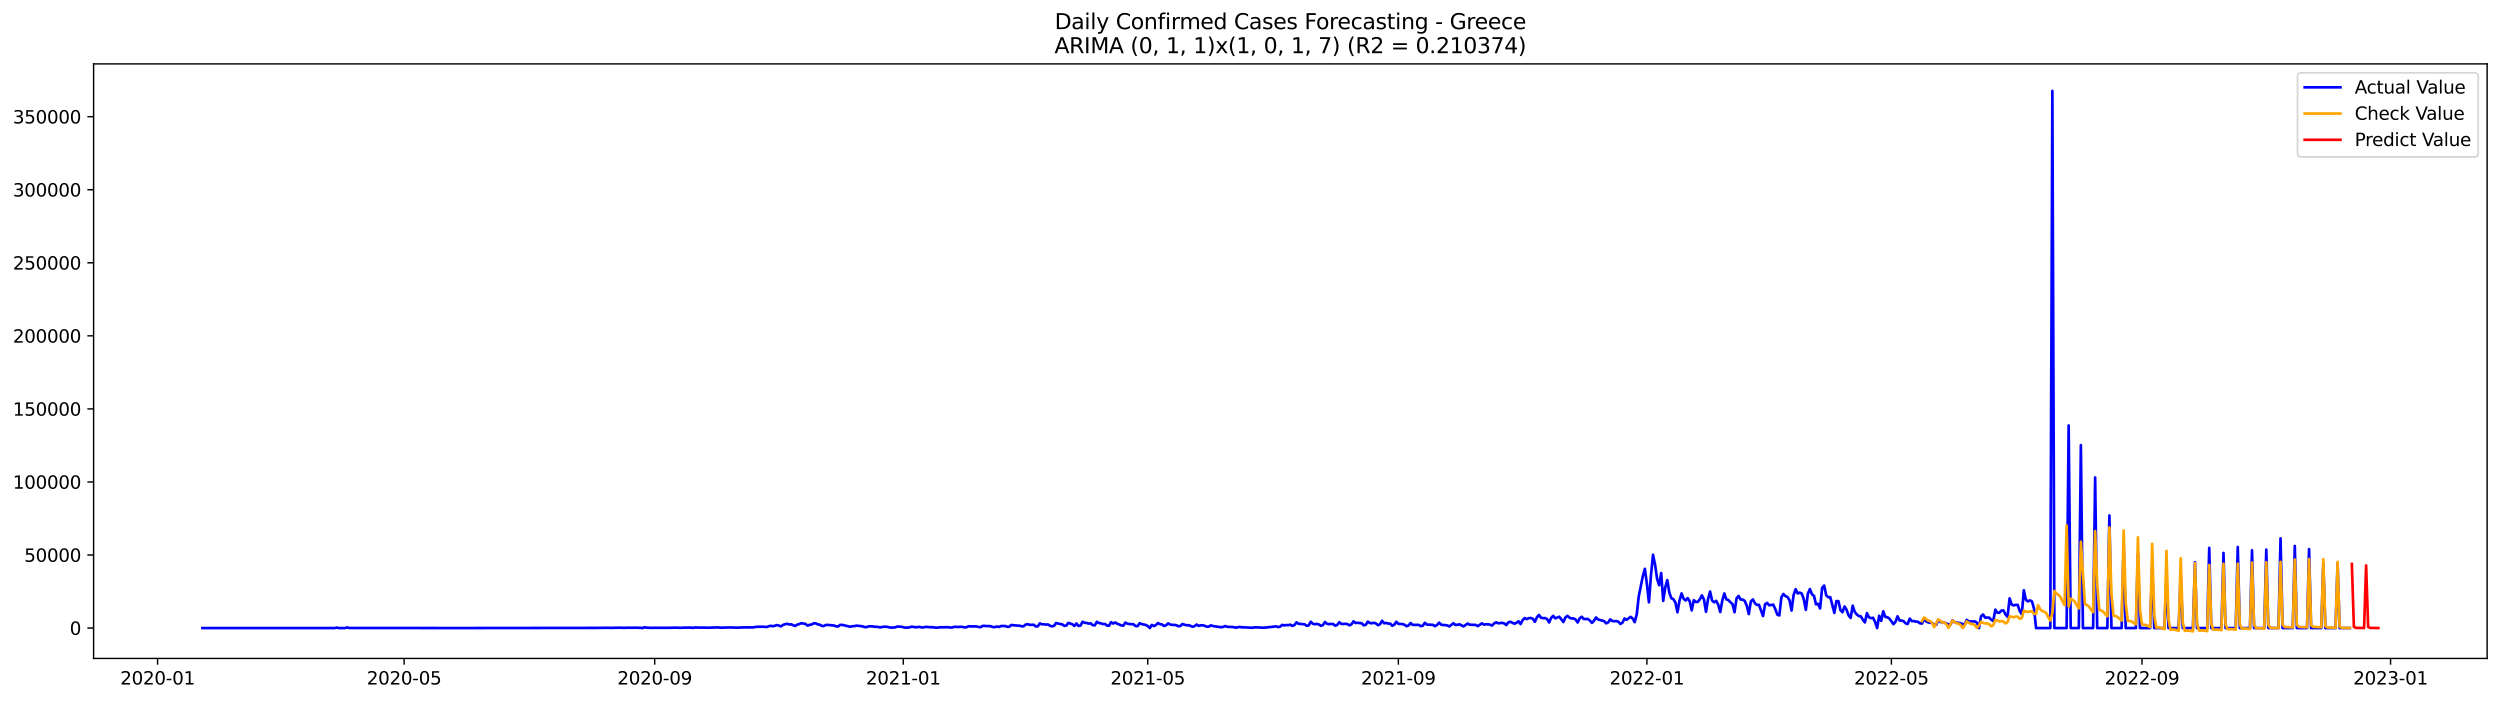 <?xml version="1.0" encoding="utf-8" standalone="no"?>
<!DOCTYPE svg PUBLIC "-//W3C//DTD SVG 1.1//EN"
  "http://www.w3.org/Graphics/SVG/1.1/DTD/svg11.dtd">
<svg xmlns:xlink="http://www.w3.org/1999/xlink" width="1398.775pt" height="392.274pt" viewBox="0 0 1398.775 392.274" xmlns="http://www.w3.org/2000/svg" version="1.1">
 <defs>
  <style type="text/css">*{stroke-linejoin: round; stroke-linecap: butt}</style>
 </defs>
 <g id="figure_1">
  <g id="patch_1">
   <path d="M 0 392.274 
L 1398.775 392.274 
L 1398.775 0 
L 0 0 
z
" style="fill: #ffffff"/>
  </g>
  <g id="axes_1">
   <g id="patch_2">
    <path d="M 52.375 368.396 
L 1391.575 368.396 
L 1391.575 35.755 
L 52.375 35.755 
z
" style="fill: #ffffff"/>
   </g>
   <g id="matplotlib.axis_1">
    <g id="xtick_1">
     <g id="line2d_1">
      <defs>
       <path id="md335a58090" d="M 0 0 
L 0 3.5 
" style="stroke: #000000; stroke-width: 0.8"/>
      </defs>
      <g>
       <use xlink:href="#md335a58090" x="88.169" y="368.396" style="stroke: #000000; stroke-width: 0.8"/>
      </g>
     </g>
     <g id="text_1">
      <!-- 2020-01 -->
      <g transform="translate(67.278 382.994)scale(0.1 -0.1)">
       <defs>
        <path id="DejaVuSans-32" d="M 1228 531 
L 3431 531 
L 3431 0 
L 469 0 
L 469 531 
Q 828 903 1448 1529 
Q 2069 2156 2228 2338 
Q 2531 2678 2651 2914 
Q 2772 3150 2772 3378 
Q 2772 3750 2511 3984 
Q 2250 4219 1831 4219 
Q 1534 4219 1204 4116 
Q 875 4013 500 3803 
L 500 4441 
Q 881 4594 1212 4672 
Q 1544 4750 1819 4750 
Q 2544 4750 2975 4387 
Q 3406 4025 3406 3419 
Q 3406 3131 3298 2873 
Q 3191 2616 2906 2266 
Q 2828 2175 2409 1742 
Q 1991 1309 1228 531 
z
" transform="scale(0.016)"/>
        <path id="DejaVuSans-30" d="M 2034 4250 
Q 1547 4250 1301 3770 
Q 1056 3291 1056 2328 
Q 1056 1369 1301 889 
Q 1547 409 2034 409 
Q 2525 409 2770 889 
Q 3016 1369 3016 2328 
Q 3016 3291 2770 3770 
Q 2525 4250 2034 4250 
z
M 2034 4750 
Q 2819 4750 3233 4129 
Q 3647 3509 3647 2328 
Q 3647 1150 3233 529 
Q 2819 -91 2034 -91 
Q 1250 -91 836 529 
Q 422 1150 422 2328 
Q 422 3509 836 4129 
Q 1250 4750 2034 4750 
z
" transform="scale(0.016)"/>
        <path id="DejaVuSans-2d" d="M 313 2009 
L 1997 2009 
L 1997 1497 
L 313 1497 
L 313 2009 
z
" transform="scale(0.016)"/>
        <path id="DejaVuSans-31" d="M 794 531 
L 1825 531 
L 1825 4091 
L 703 3866 
L 703 4441 
L 1819 4666 
L 2450 4666 
L 2450 531 
L 3481 531 
L 3481 0 
L 794 0 
L 794 531 
z
" transform="scale(0.016)"/>
       </defs>
       <use xlink:href="#DejaVuSans-32"/>
       <use xlink:href="#DejaVuSans-30" x="63.623"/>
       <use xlink:href="#DejaVuSans-32" x="127.246"/>
       <use xlink:href="#DejaVuSans-30" x="190.869"/>
       <use xlink:href="#DejaVuSans-2d" x="254.492"/>
       <use xlink:href="#DejaVuSans-30" x="290.576"/>
       <use xlink:href="#DejaVuSans-31" x="354.199"/>
      </g>
     </g>
    </g>
    <g id="xtick_2">
     <g id="line2d_2">
      <g>
       <use xlink:href="#md335a58090" x="226.102" y="368.396" style="stroke: #000000; stroke-width: 0.8"/>
      </g>
     </g>
     <g id="text_2">
      <!-- 2020-05 -->
      <g transform="translate(205.21 382.994)scale(0.1 -0.1)">
       <defs>
        <path id="DejaVuSans-35" d="M 691 4666 
L 3169 4666 
L 3169 4134 
L 1269 4134 
L 1269 2991 
Q 1406 3038 1543 3061 
Q 1681 3084 1819 3084 
Q 2600 3084 3056 2656 
Q 3513 2228 3513 1497 
Q 3513 744 3044 326 
Q 2575 -91 1722 -91 
Q 1428 -91 1123 -41 
Q 819 9 494 109 
L 494 744 
Q 775 591 1075 516 
Q 1375 441 1709 441 
Q 2250 441 2565 725 
Q 2881 1009 2881 1497 
Q 2881 1984 2565 2268 
Q 2250 2553 1709 2553 
Q 1456 2553 1204 2497 
Q 953 2441 691 2322 
L 691 4666 
z
" transform="scale(0.016)"/>
       </defs>
       <use xlink:href="#DejaVuSans-32"/>
       <use xlink:href="#DejaVuSans-30" x="63.623"/>
       <use xlink:href="#DejaVuSans-32" x="127.246"/>
       <use xlink:href="#DejaVuSans-30" x="190.869"/>
       <use xlink:href="#DejaVuSans-2d" x="254.492"/>
       <use xlink:href="#DejaVuSans-30" x="290.576"/>
       <use xlink:href="#DejaVuSans-35" x="354.199"/>
      </g>
     </g>
    </g>
    <g id="xtick_3">
     <g id="line2d_3">
      <g>
       <use xlink:href="#md335a58090" x="366.314" y="368.396" style="stroke: #000000; stroke-width: 0.8"/>
      </g>
     </g>
     <g id="text_3">
      <!-- 2020-09 -->
      <g transform="translate(345.423 382.994)scale(0.1 -0.1)">
       <defs>
        <path id="DejaVuSans-39" d="M 703 97 
L 703 672 
Q 941 559 1184 500 
Q 1428 441 1663 441 
Q 2288 441 2617 861 
Q 2947 1281 2994 2138 
Q 2813 1869 2534 1725 
Q 2256 1581 1919 1581 
Q 1219 1581 811 2004 
Q 403 2428 403 3163 
Q 403 3881 828 4315 
Q 1253 4750 1959 4750 
Q 2769 4750 3195 4129 
Q 3622 3509 3622 2328 
Q 3622 1225 3098 567 
Q 2575 -91 1691 -91 
Q 1453 -91 1209 -44 
Q 966 3 703 97 
z
M 1959 2075 
Q 2384 2075 2632 2365 
Q 2881 2656 2881 3163 
Q 2881 3666 2632 3958 
Q 2384 4250 1959 4250 
Q 1534 4250 1286 3958 
Q 1038 3666 1038 3163 
Q 1038 2656 1286 2365 
Q 1534 2075 1959 2075 
z
" transform="scale(0.016)"/>
       </defs>
       <use xlink:href="#DejaVuSans-32"/>
       <use xlink:href="#DejaVuSans-30" x="63.623"/>
       <use xlink:href="#DejaVuSans-32" x="127.246"/>
       <use xlink:href="#DejaVuSans-30" x="190.869"/>
       <use xlink:href="#DejaVuSans-2d" x="254.492"/>
       <use xlink:href="#DejaVuSans-30" x="290.576"/>
       <use xlink:href="#DejaVuSans-39" x="354.199"/>
      </g>
     </g>
    </g>
    <g id="xtick_4">
     <g id="line2d_4">
      <g>
       <use xlink:href="#md335a58090" x="505.387" y="368.396" style="stroke: #000000; stroke-width: 0.8"/>
      </g>
     </g>
     <g id="text_4">
      <!-- 2021-01 -->
      <g transform="translate(484.495 382.994)scale(0.1 -0.1)">
       <use xlink:href="#DejaVuSans-32"/>
       <use xlink:href="#DejaVuSans-30" x="63.623"/>
       <use xlink:href="#DejaVuSans-32" x="127.246"/>
       <use xlink:href="#DejaVuSans-31" x="190.869"/>
       <use xlink:href="#DejaVuSans-2d" x="254.492"/>
       <use xlink:href="#DejaVuSans-30" x="290.576"/>
       <use xlink:href="#DejaVuSans-31" x="354.199"/>
      </g>
     </g>
    </g>
    <g id="xtick_5">
     <g id="line2d_5">
      <g>
       <use xlink:href="#md335a58090" x="642.179" y="368.396" style="stroke: #000000; stroke-width: 0.8"/>
      </g>
     </g>
     <g id="text_5">
      <!-- 2021-05 -->
      <g transform="translate(621.288 382.994)scale(0.1 -0.1)">
       <use xlink:href="#DejaVuSans-32"/>
       <use xlink:href="#DejaVuSans-30" x="63.623"/>
       <use xlink:href="#DejaVuSans-32" x="127.246"/>
       <use xlink:href="#DejaVuSans-31" x="190.869"/>
       <use xlink:href="#DejaVuSans-2d" x="254.492"/>
       <use xlink:href="#DejaVuSans-30" x="290.576"/>
       <use xlink:href="#DejaVuSans-35" x="354.199"/>
      </g>
     </g>
    </g>
    <g id="xtick_6">
     <g id="line2d_6">
      <g>
       <use xlink:href="#md335a58090" x="782.392" y="368.396" style="stroke: #000000; stroke-width: 0.8"/>
      </g>
     </g>
     <g id="text_6">
      <!-- 2021-09 -->
      <g transform="translate(761.5 382.994)scale(0.1 -0.1)">
       <use xlink:href="#DejaVuSans-32"/>
       <use xlink:href="#DejaVuSans-30" x="63.623"/>
       <use xlink:href="#DejaVuSans-32" x="127.246"/>
       <use xlink:href="#DejaVuSans-31" x="190.869"/>
       <use xlink:href="#DejaVuSans-2d" x="254.492"/>
       <use xlink:href="#DejaVuSans-30" x="290.576"/>
       <use xlink:href="#DejaVuSans-39" x="354.199"/>
      </g>
     </g>
    </g>
    <g id="xtick_7">
     <g id="line2d_7">
      <g>
       <use xlink:href="#md335a58090" x="921.464" y="368.396" style="stroke: #000000; stroke-width: 0.8"/>
      </g>
     </g>
     <g id="text_7">
      <!-- 2022-01 -->
      <g transform="translate(900.573 382.994)scale(0.1 -0.1)">
       <use xlink:href="#DejaVuSans-32"/>
       <use xlink:href="#DejaVuSans-30" x="63.623"/>
       <use xlink:href="#DejaVuSans-32" x="127.246"/>
       <use xlink:href="#DejaVuSans-32" x="190.869"/>
       <use xlink:href="#DejaVuSans-2d" x="254.492"/>
       <use xlink:href="#DejaVuSans-30" x="290.576"/>
       <use xlink:href="#DejaVuSans-31" x="354.199"/>
      </g>
     </g>
    </g>
    <g id="xtick_8">
     <g id="line2d_8">
      <g>
       <use xlink:href="#md335a58090" x="1058.257" y="368.396" style="stroke: #000000; stroke-width: 0.8"/>
      </g>
     </g>
     <g id="text_8">
      <!-- 2022-05 -->
      <g transform="translate(1037.366 382.994)scale(0.1 -0.1)">
       <use xlink:href="#DejaVuSans-32"/>
       <use xlink:href="#DejaVuSans-30" x="63.623"/>
       <use xlink:href="#DejaVuSans-32" x="127.246"/>
       <use xlink:href="#DejaVuSans-32" x="190.869"/>
       <use xlink:href="#DejaVuSans-2d" x="254.492"/>
       <use xlink:href="#DejaVuSans-30" x="290.576"/>
       <use xlink:href="#DejaVuSans-35" x="354.199"/>
      </g>
     </g>
    </g>
    <g id="xtick_9">
     <g id="line2d_9">
      <g>
       <use xlink:href="#md335a58090" x="1198.469" y="368.396" style="stroke: #000000; stroke-width: 0.8"/>
      </g>
     </g>
     <g id="text_9">
      <!-- 2022-09 -->
      <g transform="translate(1177.578 382.994)scale(0.1 -0.1)">
       <use xlink:href="#DejaVuSans-32"/>
       <use xlink:href="#DejaVuSans-30" x="63.623"/>
       <use xlink:href="#DejaVuSans-32" x="127.246"/>
       <use xlink:href="#DejaVuSans-32" x="190.869"/>
       <use xlink:href="#DejaVuSans-2d" x="254.492"/>
       <use xlink:href="#DejaVuSans-30" x="290.576"/>
       <use xlink:href="#DejaVuSans-39" x="354.199"/>
      </g>
     </g>
    </g>
    <g id="xtick_10">
     <g id="line2d_10">
      <g>
       <use xlink:href="#md335a58090" x="1337.542" y="368.396" style="stroke: #000000; stroke-width: 0.8"/>
      </g>
     </g>
     <g id="text_10">
      <!-- 2023-01 -->
      <g transform="translate(1316.65 382.994)scale(0.1 -0.1)">
       <defs>
        <path id="DejaVuSans-33" d="M 2597 2516 
Q 3050 2419 3304 2112 
Q 3559 1806 3559 1356 
Q 3559 666 3084 287 
Q 2609 -91 1734 -91 
Q 1441 -91 1130 -33 
Q 819 25 488 141 
L 488 750 
Q 750 597 1062 519 
Q 1375 441 1716 441 
Q 2309 441 2620 675 
Q 2931 909 2931 1356 
Q 2931 1769 2642 2001 
Q 2353 2234 1838 2234 
L 1294 2234 
L 1294 2753 
L 1863 2753 
Q 2328 2753 2575 2939 
Q 2822 3125 2822 3475 
Q 2822 3834 2567 4026 
Q 2313 4219 1838 4219 
Q 1578 4219 1281 4162 
Q 984 4106 628 3988 
L 628 4550 
Q 988 4650 1302 4700 
Q 1616 4750 1894 4750 
Q 2613 4750 3031 4423 
Q 3450 4097 3450 3541 
Q 3450 3153 3228 2886 
Q 3006 2619 2597 2516 
z
" transform="scale(0.016)"/>
       </defs>
       <use xlink:href="#DejaVuSans-32"/>
       <use xlink:href="#DejaVuSans-30" x="63.623"/>
       <use xlink:href="#DejaVuSans-32" x="127.246"/>
       <use xlink:href="#DejaVuSans-33" x="190.869"/>
       <use xlink:href="#DejaVuSans-2d" x="254.492"/>
       <use xlink:href="#DejaVuSans-30" x="290.576"/>
       <use xlink:href="#DejaVuSans-31" x="354.199"/>
      </g>
     </g>
    </g>
   </g>
   <g id="matplotlib.axis_2">
    <g id="ytick_1">
     <g id="line2d_11">
      <defs>
       <path id="mc0b5db7783" d="M 0 0 
L -3.5 0 
" style="stroke: #000000; stroke-width: 0.8"/>
      </defs>
      <g>
       <use xlink:href="#mc0b5db7783" x="52.375" y="351.407" style="stroke: #000000; stroke-width: 0.8"/>
      </g>
     </g>
     <g id="text_11">
      <!-- 0 -->
      <g transform="translate(39.013 355.206)scale(0.1 -0.1)">
       <use xlink:href="#DejaVuSans-30"/>
      </g>
     </g>
    </g>
    <g id="ytick_2">
     <g id="line2d_12">
      <g>
       <use xlink:href="#mc0b5db7783" x="52.375" y="310.533" style="stroke: #000000; stroke-width: 0.8"/>
      </g>
     </g>
     <g id="text_12">
      <!-- 50000 -->
      <g transform="translate(13.562 314.332)scale(0.1 -0.1)">
       <use xlink:href="#DejaVuSans-35"/>
       <use xlink:href="#DejaVuSans-30" x="63.623"/>
       <use xlink:href="#DejaVuSans-30" x="127.246"/>
       <use xlink:href="#DejaVuSans-30" x="190.869"/>
       <use xlink:href="#DejaVuSans-30" x="254.492"/>
      </g>
     </g>
    </g>
    <g id="ytick_3">
     <g id="line2d_13">
      <g>
       <use xlink:href="#mc0b5db7783" x="52.375" y="269.658" style="stroke: #000000; stroke-width: 0.8"/>
      </g>
     </g>
     <g id="text_13">
      <!-- 100000 -->
      <g transform="translate(7.2 273.458)scale(0.1 -0.1)">
       <use xlink:href="#DejaVuSans-31"/>
       <use xlink:href="#DejaVuSans-30" x="63.623"/>
       <use xlink:href="#DejaVuSans-30" x="127.246"/>
       <use xlink:href="#DejaVuSans-30" x="190.869"/>
       <use xlink:href="#DejaVuSans-30" x="254.492"/>
       <use xlink:href="#DejaVuSans-30" x="318.115"/>
      </g>
     </g>
    </g>
    <g id="ytick_4">
     <g id="line2d_14">
      <g>
       <use xlink:href="#mc0b5db7783" x="52.375" y="228.784" style="stroke: #000000; stroke-width: 0.8"/>
      </g>
     </g>
     <g id="text_14">
      <!-- 150000 -->
      <g transform="translate(7.2 232.583)scale(0.1 -0.1)">
       <use xlink:href="#DejaVuSans-31"/>
       <use xlink:href="#DejaVuSans-35" x="63.623"/>
       <use xlink:href="#DejaVuSans-30" x="127.246"/>
       <use xlink:href="#DejaVuSans-30" x="190.869"/>
       <use xlink:href="#DejaVuSans-30" x="254.492"/>
       <use xlink:href="#DejaVuSans-30" x="318.115"/>
      </g>
     </g>
    </g>
    <g id="ytick_5">
     <g id="line2d_15">
      <g>
       <use xlink:href="#mc0b5db7783" x="52.375" y="187.91" style="stroke: #000000; stroke-width: 0.8"/>
      </g>
     </g>
     <g id="text_15">
      <!-- 200000 -->
      <g transform="translate(7.2 191.709)scale(0.1 -0.1)">
       <use xlink:href="#DejaVuSans-32"/>
       <use xlink:href="#DejaVuSans-30" x="63.623"/>
       <use xlink:href="#DejaVuSans-30" x="127.246"/>
       <use xlink:href="#DejaVuSans-30" x="190.869"/>
       <use xlink:href="#DejaVuSans-30" x="254.492"/>
       <use xlink:href="#DejaVuSans-30" x="318.115"/>
      </g>
     </g>
    </g>
    <g id="ytick_6">
     <g id="line2d_16">
      <g>
       <use xlink:href="#mc0b5db7783" x="52.375" y="147.036" style="stroke: #000000; stroke-width: 0.8"/>
      </g>
     </g>
     <g id="text_16">
      <!-- 250000 -->
      <g transform="translate(7.2 150.835)scale(0.1 -0.1)">
       <use xlink:href="#DejaVuSans-32"/>
       <use xlink:href="#DejaVuSans-35" x="63.623"/>
       <use xlink:href="#DejaVuSans-30" x="127.246"/>
       <use xlink:href="#DejaVuSans-30" x="190.869"/>
       <use xlink:href="#DejaVuSans-30" x="254.492"/>
       <use xlink:href="#DejaVuSans-30" x="318.115"/>
      </g>
     </g>
    </g>
    <g id="ytick_7">
     <g id="line2d_17">
      <g>
       <use xlink:href="#mc0b5db7783" x="52.375" y="106.161" style="stroke: #000000; stroke-width: 0.8"/>
      </g>
     </g>
     <g id="text_17">
      <!-- 300000 -->
      <g transform="translate(7.2 109.96)scale(0.1 -0.1)">
       <use xlink:href="#DejaVuSans-33"/>
       <use xlink:href="#DejaVuSans-30" x="63.623"/>
       <use xlink:href="#DejaVuSans-30" x="127.246"/>
       <use xlink:href="#DejaVuSans-30" x="190.869"/>
       <use xlink:href="#DejaVuSans-30" x="254.492"/>
       <use xlink:href="#DejaVuSans-30" x="318.115"/>
      </g>
     </g>
    </g>
    <g id="ytick_8">
     <g id="line2d_18">
      <g>
       <use xlink:href="#mc0b5db7783" x="52.375" y="65.287" style="stroke: #000000; stroke-width: 0.8"/>
      </g>
     </g>
     <g id="text_18">
      <!-- 350000 -->
      <g transform="translate(7.2 69.086)scale(0.1 -0.1)">
       <use xlink:href="#DejaVuSans-33"/>
       <use xlink:href="#DejaVuSans-35" x="63.623"/>
       <use xlink:href="#DejaVuSans-30" x="127.246"/>
       <use xlink:href="#DejaVuSans-30" x="190.869"/>
       <use xlink:href="#DejaVuSans-30" x="254.492"/>
       <use xlink:href="#DejaVuSans-30" x="318.115"/>
      </g>
     </g>
    </g>
   </g>
   <g id="line2d_19">
    <path d="M 113.248 351.407 
L 187.344 351.407 
L 188.484 351.145 
L 189.624 351.407 
L 193.043 351.407 
L 194.183 351.034 
L 195.323 351.358 
L 244.341 351.395 
L 256.88 351.405 
L 335.536 351.311 
L 340.096 351.242 
L 341.235 351.304 
L 344.655 351.24 
L 348.075 351.23 
L 349.215 351.287 
L 350.355 351.203 
L 353.775 351.24 
L 356.055 351.176 
L 357.195 351.28 
L 358.335 351.27 
L 359.474 351.407 
L 360.614 350.962 
L 361.754 351.187 
L 364.034 351.279 
L 370.874 351.255 
L 374.294 351.269 
L 377.714 351.177 
L 379.993 351.24 
L 381.133 351.26 
L 383.413 351.153 
L 385.693 351.131 
L 387.973 351.273 
L 389.113 351.037 
L 390.253 351.135 
L 394.813 351.15 
L 395.953 351.231 
L 401.652 351.031 
L 402.792 351.189 
L 405.072 351.162 
L 407.352 351.075 
L 409.632 351.087 
L 411.912 351.178 
L 416.471 351.038 
L 418.751 351.013 
L 421.031 351.054 
L 423.311 350.7 
L 426.731 350.643 
L 429.011 350.823 
L 430.151 350.38 
L 431.291 350.142 
L 432.431 350.417 
L 434.71 349.727 
L 435.85 350.035 
L 436.99 350.466 
L 438.13 349.636 
L 439.27 349.244 
L 440.41 349.024 
L 441.55 349.407 
L 442.69 349.318 
L 443.83 349.863 
L 444.97 350.19 
L 446.11 349.459 
L 447.25 349.158 
L 448.39 348.696 
L 450.67 349.09 
L 451.81 350.021 
L 452.949 349.61 
L 454.089 349.427 
L 455.229 348.784 
L 456.369 348.769 
L 457.509 349.322 
L 458.649 349.52 
L 459.789 350.183 
L 460.929 350.273 
L 462.069 349.665 
L 463.209 349.649 
L 466.629 349.979 
L 467.769 350.432 
L 468.909 350.554 
L 470.049 349.609 
L 471.188 349.621 
L 475.748 350.669 
L 476.888 350.385 
L 478.028 350.325 
L 479.168 350.038 
L 482.588 350.431 
L 483.728 350.841 
L 484.868 350.885 
L 486.008 350.427 
L 488.288 350.465 
L 489.428 350.693 
L 490.567 350.671 
L 491.707 350.927 
L 492.847 350.978 
L 493.987 350.726 
L 495.127 350.643 
L 496.267 350.696 
L 498.547 351.193 
L 500.827 351.019 
L 501.967 350.553 
L 504.247 350.645 
L 506.527 351.193 
L 508.806 351.058 
L 509.946 350.649 
L 511.086 350.742 
L 512.226 350.99 
L 514.506 350.754 
L 515.646 351.043 
L 516.786 351.047 
L 517.926 350.72 
L 520.206 350.921 
L 522.486 350.99 
L 523.626 351.213 
L 524.766 351.147 
L 525.906 350.968 
L 529.325 350.948 
L 530.465 350.913 
L 531.605 351.134 
L 532.745 351.054 
L 533.885 350.742 
L 535.025 350.707 
L 536.165 350.824 
L 537.305 350.686 
L 538.445 350.757 
L 539.585 351.011 
L 540.725 350.967 
L 541.865 350.409 
L 544.145 350.533 
L 545.284 350.449 
L 546.424 350.503 
L 547.564 350.808 
L 548.704 350.893 
L 549.844 350.187 
L 550.984 350.196 
L 552.124 350.326 
L 553.264 350.286 
L 554.404 350.408 
L 555.544 350.866 
L 556.684 350.838 
L 557.824 350.523 
L 558.964 350.791 
L 560.104 350.263 
L 562.384 350.243 
L 563.524 350.684 
L 564.663 350.696 
L 565.803 349.681 
L 568.083 349.95 
L 570.363 350.075 
L 571.503 350.37 
L 572.643 350.451 
L 573.783 349.517 
L 574.923 349.202 
L 576.063 349.595 
L 577.203 349.624 
L 578.343 349.526 
L 579.483 350.474 
L 580.623 350.458 
L 581.763 348.807 
L 582.902 349.258 
L 584.042 349.306 
L 585.182 349.48 
L 586.322 349.361 
L 587.462 350.078 
L 588.602 350.48 
L 589.742 350.174 
L 590.882 348.58 
L 593.162 349.149 
L 594.302 349.337 
L 595.442 350.169 
L 596.582 350.013 
L 597.722 348.532 
L 600.002 349.292 
L 601.141 350.209 
L 602.281 348.847 
L 603.421 350.229 
L 604.561 349.998 
L 605.701 347.874 
L 606.841 348.454 
L 607.981 348.56 
L 609.121 348.907 
L 610.261 348.767 
L 611.401 349.809 
L 612.541 349.884 
L 613.681 347.898 
L 614.821 348.591 
L 615.961 348.779 
L 617.101 349.172 
L 618.241 349.119 
L 619.381 350.003 
L 620.52 350.094 
L 621.66 348.123 
L 622.8 348.888 
L 623.94 348.283 
L 625.08 348.933 
L 627.36 349.912 
L 628.5 350.094 
L 629.64 348.342 
L 630.78 348.946 
L 631.92 349.154 
L 634.2 349.285 
L 635.34 350.263 
L 636.48 350.339 
L 637.62 348.72 
L 638.759 349.143 
L 641.039 349.67 
L 642.179 350.272 
L 643.319 351.407 
L 644.459 349.653 
L 645.599 350.289 
L 646.739 349.698 
L 647.879 348.613 
L 649.019 349.224 
L 650.159 349.395 
L 651.299 350.241 
L 652.439 349.854 
L 653.579 348.814 
L 654.719 349.381 
L 655.859 349.658 
L 656.998 349.618 
L 658.138 349.813 
L 659.278 350.378 
L 660.418 350.267 
L 661.558 349.134 
L 663.838 349.865 
L 664.978 349.787 
L 666.118 350.178 
L 667.258 350.692 
L 668.398 350.281 
L 669.538 349.443 
L 670.678 350.172 
L 671.818 349.873 
L 672.958 349.831 
L 674.098 350.183 
L 675.238 350.666 
L 676.377 350.586 
L 677.517 349.889 
L 678.657 350.28 
L 683.217 350.934 
L 684.357 350.755 
L 685.497 350.289 
L 686.637 350.683 
L 687.777 350.794 
L 688.917 350.766 
L 690.057 350.85 
L 691.197 351.164 
L 692.337 351.025 
L 693.477 350.758 
L 694.616 350.961 
L 698.036 351.089 
L 700.316 351.239 
L 702.596 350.989 
L 707.156 351.215 
L 712.855 350.606 
L 713.995 350.441 
L 715.135 350.903 
L 716.275 350.59 
L 717.415 349.624 
L 718.555 349.923 
L 719.695 349.722 
L 720.835 349.775 
L 721.975 349.505 
L 723.115 350.21 
L 724.255 349.721 
L 725.395 348.21 
L 726.535 349.008 
L 729.955 349.319 
L 731.095 350.133 
L 732.234 349.908 
L 733.374 347.87 
L 734.514 348.981 
L 735.654 349.281 
L 736.794 349.076 
L 737.934 349.386 
L 739.074 350.138 
L 740.214 349.726 
L 741.354 347.998 
L 742.494 349.061 
L 743.634 349.205 
L 744.774 349.083 
L 745.914 349.157 
L 747.054 350.097 
L 748.194 349.646 
L 749.334 348.162 
L 750.473 349.073 
L 751.613 349.129 
L 752.753 349.017 
L 753.893 349.162 
L 755.033 349.895 
L 756.173 349.287 
L 757.313 347.635 
L 758.453 348.569 
L 759.593 348.462 
L 761.873 348.734 
L 763.013 349.864 
L 764.153 349.599 
L 765.293 347.8 
L 766.433 348.597 
L 767.573 348.731 
L 768.712 348.467 
L 769.852 348.804 
L 770.992 349.815 
L 772.132 349.26 
L 773.272 347.32 
L 774.412 348.738 
L 775.552 348.523 
L 776.692 348.9 
L 777.832 348.904 
L 778.972 350.115 
L 780.112 349.492 
L 781.252 347.887 
L 782.392 349.063 
L 784.672 349.188 
L 785.812 349.54 
L 786.952 350.357 
L 788.091 349.964 
L 789.231 348.593 
L 790.371 349.61 
L 793.791 349.617 
L 794.931 350.329 
L 796.071 350.093 
L 797.211 348.472 
L 798.351 349.44 
L 801.771 349.622 
L 802.911 350.356 
L 804.051 349.671 
L 805.191 348.392 
L 806.33 349.506 
L 807.47 349.69 
L 808.61 349.745 
L 809.75 349.924 
L 810.89 350.508 
L 813.17 348.72 
L 814.31 349.644 
L 815.45 349.582 
L 816.59 349.281 
L 818.87 350.474 
L 821.15 348.886 
L 822.29 349.532 
L 825.709 349.64 
L 826.849 350.328 
L 829.129 348.761 
L 830.269 349.517 
L 831.409 349.305 
L 832.549 349.267 
L 833.689 349.526 
L 834.829 350.026 
L 835.969 348.834 
L 837.109 348.198 
L 838.249 348.749 
L 840.529 348.512 
L 841.669 348.828 
L 842.809 349.711 
L 843.948 348.189 
L 845.088 347.912 
L 847.368 348.99 
L 848.508 348.455 
L 849.648 347.589 
L 850.788 349.182 
L 851.928 346.972 
L 853.068 345.802 
L 854.208 346.387 
L 855.348 345.861 
L 856.488 345.775 
L 857.628 346.211 
L 858.768 347.906 
L 859.908 345.411 
L 861.048 344.075 
L 862.187 345.612 
L 863.327 345.872 
L 864.467 345.822 
L 865.607 346.394 
L 866.747 348.266 
L 867.887 345.726 
L 869.027 344.57 
L 870.167 345.968 
L 872.447 345.071 
L 874.727 348.049 
L 875.867 345.45 
L 877.007 344.583 
L 878.147 345.598 
L 879.287 346.044 
L 880.426 346.01 
L 881.566 346.617 
L 882.706 348.282 
L 883.846 345.949 
L 884.986 345.096 
L 886.126 346.345 
L 888.406 346.338 
L 889.546 347.203 
L 890.686 348.525 
L 891.826 347.379 
L 892.966 345.477 
L 894.106 346.585 
L 897.526 347.523 
L 898.666 348.771 
L 899.805 348.277 
L 900.945 346.541 
L 902.085 347.495 
L 903.225 347.568 
L 904.365 347.515 
L 905.505 347.862 
L 906.645 349.093 
L 907.785 348.391 
L 908.925 346.059 
L 910.065 346.801 
L 912.345 345.145 
L 913.485 346.02 
L 914.625 348.108 
L 915.765 343.818 
L 916.905 333.641 
L 919.184 322.321 
L 920.324 318.25 
L 921.464 326.875 
L 922.604 336.992 
L 923.744 321.776 
L 924.884 310.384 
L 926.024 315.94 
L 927.164 323.849 
L 928.304 327.427 
L 929.444 320.612 
L 930.584 336.208 
L 931.724 328.709 
L 932.864 324.567 
L 934.004 331.587 
L 935.144 334.723 
L 936.283 335.244 
L 937.423 337.144 
L 938.563 342.592 
L 939.703 336.011 
L 940.843 332.04 
L 941.983 334.976 
L 943.123 335.984 
L 944.263 334.643 
L 945.403 336.42 
L 946.543 341.509 
L 947.683 335.815 
L 948.823 336.791 
L 949.963 336.725 
L 951.103 335.293 
L 952.243 333.127 
L 953.383 335.397 
L 954.522 342.323 
L 955.662 335.277 
L 956.802 330.973 
L 957.942 336.018 
L 959.082 336.969 
L 960.222 336.169 
L 961.362 338.309 
L 962.502 342.431 
L 963.642 336 
L 964.782 332.043 
L 965.922 335.371 
L 967.062 335.749 
L 968.202 336.983 
L 969.342 337.966 
L 970.482 342.535 
L 971.622 334.763 
L 972.762 333.457 
L 973.901 335.459 
L 975.041 335.465 
L 976.181 336.199 
L 977.321 338.895 
L 978.461 343.562 
L 979.601 336.62 
L 980.741 335.384 
L 981.881 337.541 
L 983.021 338.475 
L 984.161 338.403 
L 986.441 344.692 
L 987.581 338.112 
L 988.721 337.34 
L 989.861 338.689 
L 992.14 338.286 
L 993.28 340.782 
L 994.42 343.876 
L 995.56 344.345 
L 996.7 334.193 
L 997.84 332.331 
L 998.98 333.534 
L 1000.12 334.027 
L 1001.26 335.873 
L 1002.4 341.609 
L 1003.54 332.865 
L 1004.68 329.646 
L 1005.82 332.038 
L 1006.96 331.578 
L 1008.1 332.097 
L 1009.24 335.299 
L 1010.379 341.22 
L 1011.519 332.173 
L 1012.659 329.573 
L 1013.799 332.522 
L 1014.939 333.335 
L 1016.079 338.136 
L 1017.219 337.871 
L 1018.359 340.429 
L 1019.499 328.935 
L 1020.639 327.641 
L 1021.779 333.054 
L 1022.919 334.161 
L 1024.059 334.157 
L 1026.339 342.94 
L 1027.479 336.346 
L 1028.619 336.32 
L 1029.758 341.381 
L 1030.898 342.531 
L 1032.038 339.339 
L 1033.178 341.174 
L 1034.318 344.348 
L 1035.458 345.745 
L 1036.598 338.874 
L 1037.738 342.365 
L 1038.878 343.798 
L 1040.018 344.685 
L 1041.158 344.853 
L 1042.298 346.769 
L 1043.438 348.245 
L 1044.578 343.06 
L 1045.718 345.386 
L 1046.858 345.885 
L 1047.997 345.673 
L 1049.137 347.994 
L 1050.277 351.407 
L 1051.417 344.53 
L 1052.557 347.381 
L 1053.697 342.017 
L 1054.837 345.211 
L 1055.977 345.306 
L 1057.117 346.096 
L 1058.257 347.564 
L 1059.397 349.228 
L 1060.537 347.923 
L 1061.677 344.855 
L 1062.817 347.164 
L 1063.957 347.213 
L 1065.097 347.567 
L 1066.236 348.795 
L 1067.376 349.103 
L 1068.516 346.132 
L 1069.656 347.515 
L 1070.796 347.498 
L 1071.936 347.82 
L 1073.076 347.872 
L 1074.216 348.735 
L 1075.356 348.901 
L 1076.496 346.268 
L 1077.636 347.625 
L 1078.776 348.196 
L 1081.056 348.608 
L 1082.196 349.457 
L 1083.336 349.58 
L 1084.476 346.81 
L 1085.615 348.022 
L 1086.755 348.098 
L 1087.895 348.36 
L 1090.175 349.302 
L 1091.315 349.445 
L 1092.455 347.082 
L 1093.595 348.115 
L 1097.015 348.699 
L 1098.155 349.232 
L 1099.295 349.363 
L 1100.435 346.798 
L 1101.575 347.732 
L 1104.994 347.697 
L 1106.134 348.397 
L 1107.274 351.407 
L 1108.414 344.768 
L 1109.554 343.814 
L 1110.694 345.556 
L 1112.974 345.551 
L 1114.114 346.756 
L 1115.254 347.457 
L 1116.394 341.123 
L 1117.534 342.801 
L 1118.674 342.845 
L 1119.814 341.62 
L 1120.954 341.53 
L 1122.093 343.809 
L 1123.233 345.127 
L 1124.373 334.785 
L 1125.513 338.233 
L 1126.653 338.738 
L 1127.793 338.434 
L 1128.933 338.459 
L 1130.073 341.901 
L 1131.213 343.755 
L 1132.353 330.255 
L 1133.493 335.627 
L 1134.633 336.45 
L 1135.773 335.917 
L 1136.913 336.517 
L 1138.053 340.53 
L 1139.193 351.407 
L 1147.172 351.407 
L 1148.312 50.876 
L 1149.452 351.407 
L 1156.292 351.407 
L 1157.432 238.061 
L 1158.572 351.407 
L 1163.131 351.407 
L 1164.271 249.064 
L 1165.411 351.407 
L 1171.111 351.407 
L 1172.251 267.158 
L 1173.391 351.407 
L 1179.09 351.407 
L 1180.23 288.41 
L 1181.37 351.407 
L 1187.07 351.407 
L 1188.21 304.575 
L 1189.35 351.407 
L 1195.05 351.407 
L 1196.19 309.877 
L 1197.329 351.407 
L 1203.029 351.407 
L 1204.169 316.946 
L 1205.309 351.407 
L 1211.009 351.407 
L 1212.149 323.752 
L 1213.289 351.407 
L 1218.988 351.407 
L 1220.128 321.647 
L 1221.268 351.407 
L 1226.968 351.407 
L 1228.108 314.639 
L 1229.248 351.407 
L 1234.947 351.407 
L 1236.087 306.548 
L 1237.227 351.407 
L 1242.927 351.407 
L 1244.067 309.366 
L 1245.207 351.407 
L 1250.907 351.407 
L 1252.047 306.047 
L 1253.186 351.407 
L 1258.886 351.407 
L 1260.026 307.901 
L 1261.166 351.407 
L 1266.866 351.407 
L 1268.006 307.516 
L 1269.146 351.407 
L 1274.845 351.407 
L 1275.985 301.215 
L 1277.125 351.407 
L 1282.825 351.407 
L 1283.965 305.469 
L 1285.105 351.407 
L 1290.804 351.407 
L 1291.944 307.243 
L 1293.084 351.407 
L 1298.784 351.407 
L 1299.924 315.287 
L 1301.064 351.407 
L 1306.764 351.407 
L 1307.903 315.43 
L 1309.043 351.407 
L 1314.743 351.407 
L 1314.743 351.407 
" clip-path="url(#p2daf2a33b4)" style="fill: none; stroke: #0000ff; stroke-width: 1.5; stroke-linecap: square"/>
   </g>
   <g id="line2d_20">
    <path d="M 1075.356 347.528 
L 1076.496 345.495 
L 1077.636 346.275 
L 1078.776 347.281 
L 1079.916 347.45 
L 1081.056 348.546 
L 1082.196 350.848 
L 1084.476 346.498 
L 1086.755 348.225 
L 1087.895 348.348 
L 1089.035 349.262 
L 1090.175 351.284 
L 1091.315 349.355 
L 1092.455 347.201 
L 1094.735 348.783 
L 1095.875 348.906 
L 1097.015 349.709 
L 1098.155 351.443 
L 1099.295 349.82 
L 1100.435 347.665 
L 1101.575 348.475 
L 1102.715 349.088 
L 1103.854 349.159 
L 1104.994 349.821 
L 1106.134 351.286 
L 1107.274 349.896 
L 1108.414 347.827 
L 1109.554 348.524 
L 1110.694 348.844 
L 1111.834 348.804 
L 1112.974 349.254 
L 1114.114 350.487 
L 1115.254 349.677 
L 1116.394 346.863 
L 1117.534 347.166 
L 1118.674 347.654 
L 1119.814 347.518 
L 1120.954 347.752 
L 1122.093 348.804 
L 1123.233 348.134 
L 1124.373 344.849 
L 1126.653 345.351 
L 1127.793 344.946 
L 1128.933 345.055 
L 1130.073 346.186 
L 1131.213 345.801 
L 1132.353 341.646 
L 1133.493 342.181 
L 1134.633 342.433 
L 1135.773 342.032 
L 1136.913 342.095 
L 1138.053 343.515 
L 1139.193 343.477 
L 1140.333 338.588 
L 1141.472 340.831 
L 1142.612 341.913 
L 1143.752 342.187 
L 1144.892 342.999 
L 1146.032 345.358 
L 1147.172 347.229 
L 1148.312 343.018 
L 1149.452 330.624 
L 1150.592 332.092 
L 1151.732 332.857 
L 1152.872 334.047 
L 1154.012 336.509 
L 1155.152 338.54 
L 1156.292 293.999 
L 1157.432 339.31 
L 1158.572 334.948 
L 1159.711 335.602 
L 1160.851 336.611 
L 1161.991 338.686 
L 1163.131 340.398 
L 1164.271 303.099 
L 1166.551 338.036 
L 1167.691 338.564 
L 1168.831 339.391 
L 1169.971 341.11 
L 1171.111 342.528 
L 1172.251 297.151 
L 1173.391 326.653 
L 1174.531 341.203 
L 1175.671 341.599 
L 1176.811 342.247 
L 1177.95 343.644 
L 1179.09 344.791 
L 1180.23 295.122 
L 1181.37 332.322 
L 1182.51 344.433 
L 1183.65 344.69 
L 1184.79 345.162 
L 1185.93 346.266 
L 1187.07 347.162 
L 1188.21 296.806 
L 1189.35 337.287 
L 1190.49 347.344 
L 1191.63 347.475 
L 1192.77 347.791 
L 1193.91 348.639 
L 1195.05 349.318 
L 1196.19 300.608 
L 1197.329 341.107 
L 1198.469 349.459 
L 1199.609 349.5 
L 1200.749 349.699 
L 1201.889 350.348 
L 1203.029 350.857 
L 1204.169 304.27 
L 1205.309 344.154 
L 1206.449 351.085 
L 1207.589 351.058 
L 1208.729 351.166 
L 1211.009 352.026 
L 1212.149 308.199 
L 1213.289 346.593 
L 1214.429 352.339 
L 1215.568 352.26 
L 1216.708 352.297 
L 1218.988 352.917 
L 1220.128 312.344 
L 1221.268 348.144 
L 1222.408 352.921 
L 1224.688 352.818 
L 1226.968 353.276 
L 1228.108 315.156 
L 1229.248 348.858 
L 1230.388 352.85 
L 1232.668 352.748 
L 1234.947 353.117 
L 1236.087 316.108 
L 1237.227 348.979 
L 1238.367 352.337 
L 1240.647 352.277 
L 1242.927 352.609 
L 1244.067 315.432 
L 1245.207 349.246 
L 1246.347 352.065 
L 1248.627 352.026 
L 1250.907 352.314 
L 1252.047 315.378 
L 1253.186 349.301 
L 1254.326 351.676 
L 1256.606 351.669 
L 1258.886 351.935 
L 1260.026 314.75 
L 1261.166 349.467 
L 1262.306 351.465 
L 1264.586 351.475 
L 1266.866 351.711 
L 1268.006 314.569 
L 1269.146 349.589 
L 1270.286 351.271 
L 1272.565 351.296 
L 1274.845 351.51 
L 1275.985 314.35 
L 1277.125 349.399 
L 1278.265 350.831 
L 1280.545 350.894 
L 1282.825 351.112 
L 1283.965 313.08 
L 1285.105 349.521 
L 1286.245 350.73 
L 1289.664 350.911 
L 1290.804 351 
L 1291.944 312.814 
L 1293.084 349.713 
L 1294.224 350.731 
L 1297.644 350.897 
L 1298.784 350.976 
L 1299.924 312.902 
L 1301.064 350.235 
L 1302.204 351.076 
L 1305.624 351.183 
L 1306.764 351.24 
L 1307.903 314.356 
L 1309.043 350.566 
L 1310.183 351.264 
L 1314.743 351.378 
L 1314.743 351.378 
" clip-path="url(#p2daf2a33b4)" style="fill: none; stroke: #ffa500; stroke-width: 1.5; stroke-linecap: square"/>
   </g>
   <g id="line2d_21">
    <path d="M 1315.883 315.514 
L 1317.023 350.766 
L 1318.163 351.317 
L 1319.303 351.314 
L 1320.443 351.321 
L 1321.583 351.361 
L 1322.723 351.393 
L 1323.863 316.401 
L 1325.003 350.791 
L 1326.143 351.329 
L 1327.282 351.326 
L 1328.422 351.333 
L 1329.562 351.372 
L 1330.702 351.404 
" clip-path="url(#p2daf2a33b4)" style="fill: none; stroke: #ff0000; stroke-width: 1.5; stroke-linecap: square"/>
   </g>
   <g id="patch_3">
    <path d="M 52.375 368.396 
L 52.375 35.755 
" style="fill: none; stroke: #000000; stroke-width: 0.8; stroke-linejoin: miter; stroke-linecap: square"/>
   </g>
   <g id="patch_4">
    <path d="M 1391.575 368.396 
L 1391.575 35.755 
" style="fill: none; stroke: #000000; stroke-width: 0.8; stroke-linejoin: miter; stroke-linecap: square"/>
   </g>
   <g id="patch_5">
    <path d="M 52.375 368.396 
L 1391.575 368.396 
" style="fill: none; stroke: #000000; stroke-width: 0.8; stroke-linejoin: miter; stroke-linecap: square"/>
   </g>
   <g id="patch_6">
    <path d="M 52.375 35.755 
L 1391.575 35.755 
" style="fill: none; stroke: #000000; stroke-width: 0.8; stroke-linejoin: miter; stroke-linecap: square"/>
   </g>
   <g id="text_19">
    <!-- Daily Confirmed Cases Forecasting - Greece -->
    <g transform="translate(590.119 16.318)scale(0.12 -0.12)">
     <defs>
      <path id="DejaVuSans-44" d="M 1259 4147 
L 1259 519 
L 2022 519 
Q 2988 519 3436 956 
Q 3884 1394 3884 2338 
Q 3884 3275 3436 3711 
Q 2988 4147 2022 4147 
L 1259 4147 
z
M 628 4666 
L 1925 4666 
Q 3281 4666 3915 4102 
Q 4550 3538 4550 2338 
Q 4550 1131 3912 565 
Q 3275 0 1925 0 
L 628 0 
L 628 4666 
z
" transform="scale(0.016)"/>
      <path id="DejaVuSans-61" d="M 2194 1759 
Q 1497 1759 1228 1600 
Q 959 1441 959 1056 
Q 959 750 1161 570 
Q 1363 391 1709 391 
Q 2188 391 2477 730 
Q 2766 1069 2766 1631 
L 2766 1759 
L 2194 1759 
z
M 3341 1997 
L 3341 0 
L 2766 0 
L 2766 531 
Q 2569 213 2275 61 
Q 1981 -91 1556 -91 
Q 1019 -91 701 211 
Q 384 513 384 1019 
Q 384 1609 779 1909 
Q 1175 2209 1959 2209 
L 2766 2209 
L 2766 2266 
Q 2766 2663 2505 2880 
Q 2244 3097 1772 3097 
Q 1472 3097 1187 3025 
Q 903 2953 641 2809 
L 641 3341 
Q 956 3463 1253 3523 
Q 1550 3584 1831 3584 
Q 2591 3584 2966 3190 
Q 3341 2797 3341 1997 
z
" transform="scale(0.016)"/>
      <path id="DejaVuSans-69" d="M 603 3500 
L 1178 3500 
L 1178 0 
L 603 0 
L 603 3500 
z
M 603 4863 
L 1178 4863 
L 1178 4134 
L 603 4134 
L 603 4863 
z
" transform="scale(0.016)"/>
      <path id="DejaVuSans-6c" d="M 603 4863 
L 1178 4863 
L 1178 0 
L 603 0 
L 603 4863 
z
" transform="scale(0.016)"/>
      <path id="DejaVuSans-79" d="M 2059 -325 
Q 1816 -950 1584 -1140 
Q 1353 -1331 966 -1331 
L 506 -1331 
L 506 -850 
L 844 -850 
Q 1081 -850 1212 -737 
Q 1344 -625 1503 -206 
L 1606 56 
L 191 3500 
L 800 3500 
L 1894 763 
L 2988 3500 
L 3597 3500 
L 2059 -325 
z
" transform="scale(0.016)"/>
      <path id="DejaVuSans-20" transform="scale(0.016)"/>
      <path id="DejaVuSans-43" d="M 4122 4306 
L 4122 3641 
Q 3803 3938 3442 4084 
Q 3081 4231 2675 4231 
Q 1875 4231 1450 3742 
Q 1025 3253 1025 2328 
Q 1025 1406 1450 917 
Q 1875 428 2675 428 
Q 3081 428 3442 575 
Q 3803 722 4122 1019 
L 4122 359 
Q 3791 134 3420 21 
Q 3050 -91 2638 -91 
Q 1578 -91 968 557 
Q 359 1206 359 2328 
Q 359 3453 968 4101 
Q 1578 4750 2638 4750 
Q 3056 4750 3426 4639 
Q 3797 4528 4122 4306 
z
" transform="scale(0.016)"/>
      <path id="DejaVuSans-6f" d="M 1959 3097 
Q 1497 3097 1228 2736 
Q 959 2375 959 1747 
Q 959 1119 1226 758 
Q 1494 397 1959 397 
Q 2419 397 2687 759 
Q 2956 1122 2956 1747 
Q 2956 2369 2687 2733 
Q 2419 3097 1959 3097 
z
M 1959 3584 
Q 2709 3584 3137 3096 
Q 3566 2609 3566 1747 
Q 3566 888 3137 398 
Q 2709 -91 1959 -91 
Q 1206 -91 779 398 
Q 353 888 353 1747 
Q 353 2609 779 3096 
Q 1206 3584 1959 3584 
z
" transform="scale(0.016)"/>
      <path id="DejaVuSans-6e" d="M 3513 2113 
L 3513 0 
L 2938 0 
L 2938 2094 
Q 2938 2591 2744 2837 
Q 2550 3084 2163 3084 
Q 1697 3084 1428 2787 
Q 1159 2491 1159 1978 
L 1159 0 
L 581 0 
L 581 3500 
L 1159 3500 
L 1159 2956 
Q 1366 3272 1645 3428 
Q 1925 3584 2291 3584 
Q 2894 3584 3203 3211 
Q 3513 2838 3513 2113 
z
" transform="scale(0.016)"/>
      <path id="DejaVuSans-66" d="M 2375 4863 
L 2375 4384 
L 1825 4384 
Q 1516 4384 1395 4259 
Q 1275 4134 1275 3809 
L 1275 3500 
L 2222 3500 
L 2222 3053 
L 1275 3053 
L 1275 0 
L 697 0 
L 697 3053 
L 147 3053 
L 147 3500 
L 697 3500 
L 697 3744 
Q 697 4328 969 4595 
Q 1241 4863 1831 4863 
L 2375 4863 
z
" transform="scale(0.016)"/>
      <path id="DejaVuSans-72" d="M 2631 2963 
Q 2534 3019 2420 3045 
Q 2306 3072 2169 3072 
Q 1681 3072 1420 2755 
Q 1159 2438 1159 1844 
L 1159 0 
L 581 0 
L 581 3500 
L 1159 3500 
L 1159 2956 
Q 1341 3275 1631 3429 
Q 1922 3584 2338 3584 
Q 2397 3584 2469 3576 
Q 2541 3569 2628 3553 
L 2631 2963 
z
" transform="scale(0.016)"/>
      <path id="DejaVuSans-6d" d="M 3328 2828 
Q 3544 3216 3844 3400 
Q 4144 3584 4550 3584 
Q 5097 3584 5394 3201 
Q 5691 2819 5691 2113 
L 5691 0 
L 5113 0 
L 5113 2094 
Q 5113 2597 4934 2840 
Q 4756 3084 4391 3084 
Q 3944 3084 3684 2787 
Q 3425 2491 3425 1978 
L 3425 0 
L 2847 0 
L 2847 2094 
Q 2847 2600 2669 2842 
Q 2491 3084 2119 3084 
Q 1678 3084 1418 2786 
Q 1159 2488 1159 1978 
L 1159 0 
L 581 0 
L 581 3500 
L 1159 3500 
L 1159 2956 
Q 1356 3278 1631 3431 
Q 1906 3584 2284 3584 
Q 2666 3584 2933 3390 
Q 3200 3197 3328 2828 
z
" transform="scale(0.016)"/>
      <path id="DejaVuSans-65" d="M 3597 1894 
L 3597 1613 
L 953 1613 
Q 991 1019 1311 708 
Q 1631 397 2203 397 
Q 2534 397 2845 478 
Q 3156 559 3463 722 
L 3463 178 
Q 3153 47 2828 -22 
Q 2503 -91 2169 -91 
Q 1331 -91 842 396 
Q 353 884 353 1716 
Q 353 2575 817 3079 
Q 1281 3584 2069 3584 
Q 2775 3584 3186 3129 
Q 3597 2675 3597 1894 
z
M 3022 2063 
Q 3016 2534 2758 2815 
Q 2500 3097 2075 3097 
Q 1594 3097 1305 2825 
Q 1016 2553 972 2059 
L 3022 2063 
z
" transform="scale(0.016)"/>
      <path id="DejaVuSans-64" d="M 2906 2969 
L 2906 4863 
L 3481 4863 
L 3481 0 
L 2906 0 
L 2906 525 
Q 2725 213 2448 61 
Q 2172 -91 1784 -91 
Q 1150 -91 751 415 
Q 353 922 353 1747 
Q 353 2572 751 3078 
Q 1150 3584 1784 3584 
Q 2172 3584 2448 3432 
Q 2725 3281 2906 2969 
z
M 947 1747 
Q 947 1113 1208 752 
Q 1469 391 1925 391 
Q 2381 391 2643 752 
Q 2906 1113 2906 1747 
Q 2906 2381 2643 2742 
Q 2381 3103 1925 3103 
Q 1469 3103 1208 2742 
Q 947 2381 947 1747 
z
" transform="scale(0.016)"/>
      <path id="DejaVuSans-73" d="M 2834 3397 
L 2834 2853 
Q 2591 2978 2328 3040 
Q 2066 3103 1784 3103 
Q 1356 3103 1142 2972 
Q 928 2841 928 2578 
Q 928 2378 1081 2264 
Q 1234 2150 1697 2047 
L 1894 2003 
Q 2506 1872 2764 1633 
Q 3022 1394 3022 966 
Q 3022 478 2636 193 
Q 2250 -91 1575 -91 
Q 1294 -91 989 -36 
Q 684 19 347 128 
L 347 722 
Q 666 556 975 473 
Q 1284 391 1588 391 
Q 1994 391 2212 530 
Q 2431 669 2431 922 
Q 2431 1156 2273 1281 
Q 2116 1406 1581 1522 
L 1381 1569 
Q 847 1681 609 1914 
Q 372 2147 372 2553 
Q 372 3047 722 3315 
Q 1072 3584 1716 3584 
Q 2034 3584 2315 3537 
Q 2597 3491 2834 3397 
z
" transform="scale(0.016)"/>
      <path id="DejaVuSans-46" d="M 628 4666 
L 3309 4666 
L 3309 4134 
L 1259 4134 
L 1259 2759 
L 3109 2759 
L 3109 2228 
L 1259 2228 
L 1259 0 
L 628 0 
L 628 4666 
z
" transform="scale(0.016)"/>
      <path id="DejaVuSans-63" d="M 3122 3366 
L 3122 2828 
Q 2878 2963 2633 3030 
Q 2388 3097 2138 3097 
Q 1578 3097 1268 2742 
Q 959 2388 959 1747 
Q 959 1106 1268 751 
Q 1578 397 2138 397 
Q 2388 397 2633 464 
Q 2878 531 3122 666 
L 3122 134 
Q 2881 22 2623 -34 
Q 2366 -91 2075 -91 
Q 1284 -91 818 406 
Q 353 903 353 1747 
Q 353 2603 823 3093 
Q 1294 3584 2113 3584 
Q 2378 3584 2631 3529 
Q 2884 3475 3122 3366 
z
" transform="scale(0.016)"/>
      <path id="DejaVuSans-74" d="M 1172 4494 
L 1172 3500 
L 2356 3500 
L 2356 3053 
L 1172 3053 
L 1172 1153 
Q 1172 725 1289 603 
Q 1406 481 1766 481 
L 2356 481 
L 2356 0 
L 1766 0 
Q 1100 0 847 248 
Q 594 497 594 1153 
L 594 3053 
L 172 3053 
L 172 3500 
L 594 3500 
L 594 4494 
L 1172 4494 
z
" transform="scale(0.016)"/>
      <path id="DejaVuSans-67" d="M 2906 1791 
Q 2906 2416 2648 2759 
Q 2391 3103 1925 3103 
Q 1463 3103 1205 2759 
Q 947 2416 947 1791 
Q 947 1169 1205 825 
Q 1463 481 1925 481 
Q 2391 481 2648 825 
Q 2906 1169 2906 1791 
z
M 3481 434 
Q 3481 -459 3084 -895 
Q 2688 -1331 1869 -1331 
Q 1566 -1331 1297 -1286 
Q 1028 -1241 775 -1147 
L 775 -588 
Q 1028 -725 1275 -790 
Q 1522 -856 1778 -856 
Q 2344 -856 2625 -561 
Q 2906 -266 2906 331 
L 2906 616 
Q 2728 306 2450 153 
Q 2172 0 1784 0 
Q 1141 0 747 490 
Q 353 981 353 1791 
Q 353 2603 747 3093 
Q 1141 3584 1784 3584 
Q 2172 3584 2450 3431 
Q 2728 3278 2906 2969 
L 2906 3500 
L 3481 3500 
L 3481 434 
z
" transform="scale(0.016)"/>
      <path id="DejaVuSans-47" d="M 3809 666 
L 3809 1919 
L 2778 1919 
L 2778 2438 
L 4434 2438 
L 4434 434 
Q 4069 175 3628 42 
Q 3188 -91 2688 -91 
Q 1594 -91 976 548 
Q 359 1188 359 2328 
Q 359 3472 976 4111 
Q 1594 4750 2688 4750 
Q 3144 4750 3555 4637 
Q 3966 4525 4313 4306 
L 4313 3634 
Q 3963 3931 3569 4081 
Q 3175 4231 2741 4231 
Q 1884 4231 1454 3753 
Q 1025 3275 1025 2328 
Q 1025 1384 1454 906 
Q 1884 428 2741 428 
Q 3075 428 3337 486 
Q 3600 544 3809 666 
z
" transform="scale(0.016)"/>
     </defs>
     <use xlink:href="#DejaVuSans-44"/>
     <use xlink:href="#DejaVuSans-61" x="77.002"/>
     <use xlink:href="#DejaVuSans-69" x="138.281"/>
     <use xlink:href="#DejaVuSans-6c" x="166.064"/>
     <use xlink:href="#DejaVuSans-79" x="193.848"/>
     <use xlink:href="#DejaVuSans-20" x="253.027"/>
     <use xlink:href="#DejaVuSans-43" x="284.814"/>
     <use xlink:href="#DejaVuSans-6f" x="354.639"/>
     <use xlink:href="#DejaVuSans-6e" x="415.82"/>
     <use xlink:href="#DejaVuSans-66" x="479.199"/>
     <use xlink:href="#DejaVuSans-69" x="514.404"/>
     <use xlink:href="#DejaVuSans-72" x="542.188"/>
     <use xlink:href="#DejaVuSans-6d" x="581.551"/>
     <use xlink:href="#DejaVuSans-65" x="678.963"/>
     <use xlink:href="#DejaVuSans-64" x="740.486"/>
     <use xlink:href="#DejaVuSans-20" x="803.963"/>
     <use xlink:href="#DejaVuSans-43" x="835.75"/>
     <use xlink:href="#DejaVuSans-61" x="905.574"/>
     <use xlink:href="#DejaVuSans-73" x="966.854"/>
     <use xlink:href="#DejaVuSans-65" x="1018.953"/>
     <use xlink:href="#DejaVuSans-73" x="1080.477"/>
     <use xlink:href="#DejaVuSans-20" x="1132.576"/>
     <use xlink:href="#DejaVuSans-46" x="1164.363"/>
     <use xlink:href="#DejaVuSans-6f" x="1218.258"/>
     <use xlink:href="#DejaVuSans-72" x="1279.439"/>
     <use xlink:href="#DejaVuSans-65" x="1318.303"/>
     <use xlink:href="#DejaVuSans-63" x="1379.826"/>
     <use xlink:href="#DejaVuSans-61" x="1434.807"/>
     <use xlink:href="#DejaVuSans-73" x="1496.086"/>
     <use xlink:href="#DejaVuSans-74" x="1548.186"/>
     <use xlink:href="#DejaVuSans-69" x="1587.395"/>
     <use xlink:href="#DejaVuSans-6e" x="1615.178"/>
     <use xlink:href="#DejaVuSans-67" x="1678.557"/>
     <use xlink:href="#DejaVuSans-20" x="1742.033"/>
     <use xlink:href="#DejaVuSans-2d" x="1773.82"/>
     <use xlink:href="#DejaVuSans-20" x="1809.904"/>
     <use xlink:href="#DejaVuSans-47" x="1841.691"/>
     <use xlink:href="#DejaVuSans-72" x="1919.182"/>
     <use xlink:href="#DejaVuSans-65" x="1958.045"/>
     <use xlink:href="#DejaVuSans-65" x="2019.568"/>
     <use xlink:href="#DejaVuSans-63" x="2081.092"/>
     <use xlink:href="#DejaVuSans-65" x="2136.072"/>
    </g>
    <!-- ARIMA (0, 1, 1)x(1, 0, 1, 7) (R2 = 0.210374) -->
    <g transform="translate(589.991 29.756)scale(0.12 -0.12)">
     <defs>
      <path id="DejaVuSans-41" d="M 2188 4044 
L 1331 1722 
L 3047 1722 
L 2188 4044 
z
M 1831 4666 
L 2547 4666 
L 4325 0 
L 3669 0 
L 3244 1197 
L 1141 1197 
L 716 0 
L 50 0 
L 1831 4666 
z
" transform="scale(0.016)"/>
      <path id="DejaVuSans-52" d="M 2841 2188 
Q 3044 2119 3236 1894 
Q 3428 1669 3622 1275 
L 4263 0 
L 3584 0 
L 2988 1197 
Q 2756 1666 2539 1819 
Q 2322 1972 1947 1972 
L 1259 1972 
L 1259 0 
L 628 0 
L 628 4666 
L 2053 4666 
Q 2853 4666 3247 4331 
Q 3641 3997 3641 3322 
Q 3641 2881 3436 2590 
Q 3231 2300 2841 2188 
z
M 1259 4147 
L 1259 2491 
L 2053 2491 
Q 2509 2491 2742 2702 
Q 2975 2913 2975 3322 
Q 2975 3731 2742 3939 
Q 2509 4147 2053 4147 
L 1259 4147 
z
" transform="scale(0.016)"/>
      <path id="DejaVuSans-49" d="M 628 4666 
L 1259 4666 
L 1259 0 
L 628 0 
L 628 4666 
z
" transform="scale(0.016)"/>
      <path id="DejaVuSans-4d" d="M 628 4666 
L 1569 4666 
L 2759 1491 
L 3956 4666 
L 4897 4666 
L 4897 0 
L 4281 0 
L 4281 4097 
L 3078 897 
L 2444 897 
L 1241 4097 
L 1241 0 
L 628 0 
L 628 4666 
z
" transform="scale(0.016)"/>
      <path id="DejaVuSans-28" d="M 1984 4856 
Q 1566 4138 1362 3434 
Q 1159 2731 1159 2009 
Q 1159 1288 1364 580 
Q 1569 -128 1984 -844 
L 1484 -844 
Q 1016 -109 783 600 
Q 550 1309 550 2009 
Q 550 2706 781 3412 
Q 1013 4119 1484 4856 
L 1984 4856 
z
" transform="scale(0.016)"/>
      <path id="DejaVuSans-2c" d="M 750 794 
L 1409 794 
L 1409 256 
L 897 -744 
L 494 -744 
L 750 256 
L 750 794 
z
" transform="scale(0.016)"/>
      <path id="DejaVuSans-29" d="M 513 4856 
L 1013 4856 
Q 1481 4119 1714 3412 
Q 1947 2706 1947 2009 
Q 1947 1309 1714 600 
Q 1481 -109 1013 -844 
L 513 -844 
Q 928 -128 1133 580 
Q 1338 1288 1338 2009 
Q 1338 2731 1133 3434 
Q 928 4138 513 4856 
z
" transform="scale(0.016)"/>
      <path id="DejaVuSans-78" d="M 3513 3500 
L 2247 1797 
L 3578 0 
L 2900 0 
L 1881 1375 
L 863 0 
L 184 0 
L 1544 1831 
L 300 3500 
L 978 3500 
L 1906 2253 
L 2834 3500 
L 3513 3500 
z
" transform="scale(0.016)"/>
      <path id="DejaVuSans-37" d="M 525 4666 
L 3525 4666 
L 3525 4397 
L 1831 0 
L 1172 0 
L 2766 4134 
L 525 4134 
L 525 4666 
z
" transform="scale(0.016)"/>
      <path id="DejaVuSans-3d" d="M 678 2906 
L 4684 2906 
L 4684 2381 
L 678 2381 
L 678 2906 
z
M 678 1631 
L 4684 1631 
L 4684 1100 
L 678 1100 
L 678 1631 
z
" transform="scale(0.016)"/>
      <path id="DejaVuSans-2e" d="M 684 794 
L 1344 794 
L 1344 0 
L 684 0 
L 684 794 
z
" transform="scale(0.016)"/>
      <path id="DejaVuSans-34" d="M 2419 4116 
L 825 1625 
L 2419 1625 
L 2419 4116 
z
M 2253 4666 
L 3047 4666 
L 3047 1625 
L 3713 1625 
L 3713 1100 
L 3047 1100 
L 3047 0 
L 2419 0 
L 2419 1100 
L 313 1100 
L 313 1709 
L 2253 4666 
z
" transform="scale(0.016)"/>
     </defs>
     <use xlink:href="#DejaVuSans-41"/>
     <use xlink:href="#DejaVuSans-52" x="68.408"/>
     <use xlink:href="#DejaVuSans-49" x="137.891"/>
     <use xlink:href="#DejaVuSans-4d" x="167.383"/>
     <use xlink:href="#DejaVuSans-41" x="253.662"/>
     <use xlink:href="#DejaVuSans-20" x="322.07"/>
     <use xlink:href="#DejaVuSans-28" x="353.857"/>
     <use xlink:href="#DejaVuSans-30" x="392.871"/>
     <use xlink:href="#DejaVuSans-2c" x="456.494"/>
     <use xlink:href="#DejaVuSans-20" x="488.281"/>
     <use xlink:href="#DejaVuSans-31" x="520.068"/>
     <use xlink:href="#DejaVuSans-2c" x="583.691"/>
     <use xlink:href="#DejaVuSans-20" x="615.479"/>
     <use xlink:href="#DejaVuSans-31" x="647.266"/>
     <use xlink:href="#DejaVuSans-29" x="710.889"/>
     <use xlink:href="#DejaVuSans-78" x="749.902"/>
     <use xlink:href="#DejaVuSans-28" x="809.082"/>
     <use xlink:href="#DejaVuSans-31" x="848.096"/>
     <use xlink:href="#DejaVuSans-2c" x="911.719"/>
     <use xlink:href="#DejaVuSans-20" x="943.506"/>
     <use xlink:href="#DejaVuSans-30" x="975.293"/>
     <use xlink:href="#DejaVuSans-2c" x="1038.916"/>
     <use xlink:href="#DejaVuSans-20" x="1070.703"/>
     <use xlink:href="#DejaVuSans-31" x="1102.49"/>
     <use xlink:href="#DejaVuSans-2c" x="1166.113"/>
     <use xlink:href="#DejaVuSans-20" x="1197.9"/>
     <use xlink:href="#DejaVuSans-37" x="1229.688"/>
     <use xlink:href="#DejaVuSans-29" x="1293.311"/>
     <use xlink:href="#DejaVuSans-20" x="1332.324"/>
     <use xlink:href="#DejaVuSans-28" x="1364.111"/>
     <use xlink:href="#DejaVuSans-52" x="1403.125"/>
     <use xlink:href="#DejaVuSans-32" x="1472.607"/>
     <use xlink:href="#DejaVuSans-20" x="1536.23"/>
     <use xlink:href="#DejaVuSans-3d" x="1568.018"/>
     <use xlink:href="#DejaVuSans-20" x="1651.807"/>
     <use xlink:href="#DejaVuSans-30" x="1683.594"/>
     <use xlink:href="#DejaVuSans-2e" x="1747.217"/>
     <use xlink:href="#DejaVuSans-32" x="1779.004"/>
     <use xlink:href="#DejaVuSans-31" x="1842.627"/>
     <use xlink:href="#DejaVuSans-30" x="1906.25"/>
     <use xlink:href="#DejaVuSans-33" x="1969.873"/>
     <use xlink:href="#DejaVuSans-37" x="2033.496"/>
     <use xlink:href="#DejaVuSans-34" x="2097.119"/>
     <use xlink:href="#DejaVuSans-29" x="2160.742"/>
    </g>
   </g>
   <g id="legend_1">
    <g id="patch_7">
     <path d="M 1287.495 87.79 
L 1384.575 87.79 
Q 1386.575 87.79 1386.575 85.79 
L 1386.575 42.755 
Q 1386.575 40.755 1384.575 40.755 
L 1287.495 40.755 
Q 1285.495 40.755 1285.495 42.755 
L 1285.495 85.79 
Q 1285.495 87.79 1287.495 87.79 
z
" style="fill: #ffffff; opacity: 0.8; stroke: #cccccc; stroke-linejoin: miter"/>
    </g>
    <g id="line2d_22">
     <path d="M 1289.495 48.854 
L 1299.495 48.854 
L 1309.495 48.854 
" style="fill: none; stroke: #0000ff; stroke-width: 1.5; stroke-linecap: square"/>
    </g>
    <g id="text_20">
     <!-- Actual Value -->
     <g transform="translate(1317.495 52.354)scale(0.1 -0.1)">
      <defs>
       <path id="DejaVuSans-75" d="M 544 1381 
L 544 3500 
L 1119 3500 
L 1119 1403 
Q 1119 906 1312 657 
Q 1506 409 1894 409 
Q 2359 409 2629 706 
Q 2900 1003 2900 1516 
L 2900 3500 
L 3475 3500 
L 3475 0 
L 2900 0 
L 2900 538 
Q 2691 219 2414 64 
Q 2138 -91 1772 -91 
Q 1169 -91 856 284 
Q 544 659 544 1381 
z
M 1991 3584 
L 1991 3584 
z
" transform="scale(0.016)"/>
       <path id="DejaVuSans-56" d="M 1831 0 
L 50 4666 
L 709 4666 
L 2188 738 
L 3669 4666 
L 4325 4666 
L 2547 0 
L 1831 0 
z
" transform="scale(0.016)"/>
      </defs>
      <use xlink:href="#DejaVuSans-41"/>
      <use xlink:href="#DejaVuSans-63" x="66.658"/>
      <use xlink:href="#DejaVuSans-74" x="121.639"/>
      <use xlink:href="#DejaVuSans-75" x="160.848"/>
      <use xlink:href="#DejaVuSans-61" x="224.227"/>
      <use xlink:href="#DejaVuSans-6c" x="285.506"/>
      <use xlink:href="#DejaVuSans-20" x="313.289"/>
      <use xlink:href="#DejaVuSans-56" x="345.076"/>
      <use xlink:href="#DejaVuSans-61" x="405.734"/>
      <use xlink:href="#DejaVuSans-6c" x="467.014"/>
      <use xlink:href="#DejaVuSans-75" x="494.797"/>
      <use xlink:href="#DejaVuSans-65" x="558.176"/>
     </g>
    </g>
    <g id="line2d_23">
     <path d="M 1289.495 63.532 
L 1299.495 63.532 
L 1309.495 63.532 
" style="fill: none; stroke: #ffa500; stroke-width: 1.5; stroke-linecap: square"/>
    </g>
    <g id="text_21">
     <!-- Check Value -->
     <g transform="translate(1317.495 67.032)scale(0.1 -0.1)">
      <defs>
       <path id="DejaVuSans-68" d="M 3513 2113 
L 3513 0 
L 2938 0 
L 2938 2094 
Q 2938 2591 2744 2837 
Q 2550 3084 2163 3084 
Q 1697 3084 1428 2787 
Q 1159 2491 1159 1978 
L 1159 0 
L 581 0 
L 581 4863 
L 1159 4863 
L 1159 2956 
Q 1366 3272 1645 3428 
Q 1925 3584 2291 3584 
Q 2894 3584 3203 3211 
Q 3513 2838 3513 2113 
z
" transform="scale(0.016)"/>
       <path id="DejaVuSans-6b" d="M 581 4863 
L 1159 4863 
L 1159 1991 
L 2875 3500 
L 3609 3500 
L 1753 1863 
L 3688 0 
L 2938 0 
L 1159 1709 
L 1159 0 
L 581 0 
L 581 4863 
z
" transform="scale(0.016)"/>
      </defs>
      <use xlink:href="#DejaVuSans-43"/>
      <use xlink:href="#DejaVuSans-68" x="69.824"/>
      <use xlink:href="#DejaVuSans-65" x="133.203"/>
      <use xlink:href="#DejaVuSans-63" x="194.727"/>
      <use xlink:href="#DejaVuSans-6b" x="249.707"/>
      <use xlink:href="#DejaVuSans-20" x="307.617"/>
      <use xlink:href="#DejaVuSans-56" x="339.404"/>
      <use xlink:href="#DejaVuSans-61" x="400.062"/>
      <use xlink:href="#DejaVuSans-6c" x="461.342"/>
      <use xlink:href="#DejaVuSans-75" x="489.125"/>
      <use xlink:href="#DejaVuSans-65" x="552.504"/>
     </g>
    </g>
    <g id="line2d_24">
     <path d="M 1289.495 78.21 
L 1299.495 78.21 
L 1309.495 78.21 
" style="fill: none; stroke: #ff0000; stroke-width: 1.5; stroke-linecap: square"/>
    </g>
    <g id="text_22">
     <!-- Predict Value -->
     <g transform="translate(1317.495 81.71)scale(0.1 -0.1)">
      <defs>
       <path id="DejaVuSans-50" d="M 1259 4147 
L 1259 2394 
L 2053 2394 
Q 2494 2394 2734 2622 
Q 2975 2850 2975 3272 
Q 2975 3691 2734 3919 
Q 2494 4147 2053 4147 
L 1259 4147 
z
M 628 4666 
L 2053 4666 
Q 2838 4666 3239 4311 
Q 3641 3956 3641 3272 
Q 3641 2581 3239 2228 
Q 2838 1875 2053 1875 
L 1259 1875 
L 1259 0 
L 628 0 
L 628 4666 
z
" transform="scale(0.016)"/>
      </defs>
      <use xlink:href="#DejaVuSans-50"/>
      <use xlink:href="#DejaVuSans-72" x="58.553"/>
      <use xlink:href="#DejaVuSans-65" x="97.416"/>
      <use xlink:href="#DejaVuSans-64" x="158.939"/>
      <use xlink:href="#DejaVuSans-69" x="222.416"/>
      <use xlink:href="#DejaVuSans-63" x="250.199"/>
      <use xlink:href="#DejaVuSans-74" x="305.18"/>
      <use xlink:href="#DejaVuSans-20" x="344.389"/>
      <use xlink:href="#DejaVuSans-56" x="376.176"/>
      <use xlink:href="#DejaVuSans-61" x="436.834"/>
      <use xlink:href="#DejaVuSans-6c" x="498.113"/>
      <use xlink:href="#DejaVuSans-75" x="525.896"/>
      <use xlink:href="#DejaVuSans-65" x="589.275"/>
     </g>
    </g>
   </g>
  </g>
 </g>
 <defs>
  <clipPath id="p2daf2a33b4">
   <rect x="52.375" y="35.755" width="1339.2" height="332.64"/>
  </clipPath>
 </defs>
</svg>

